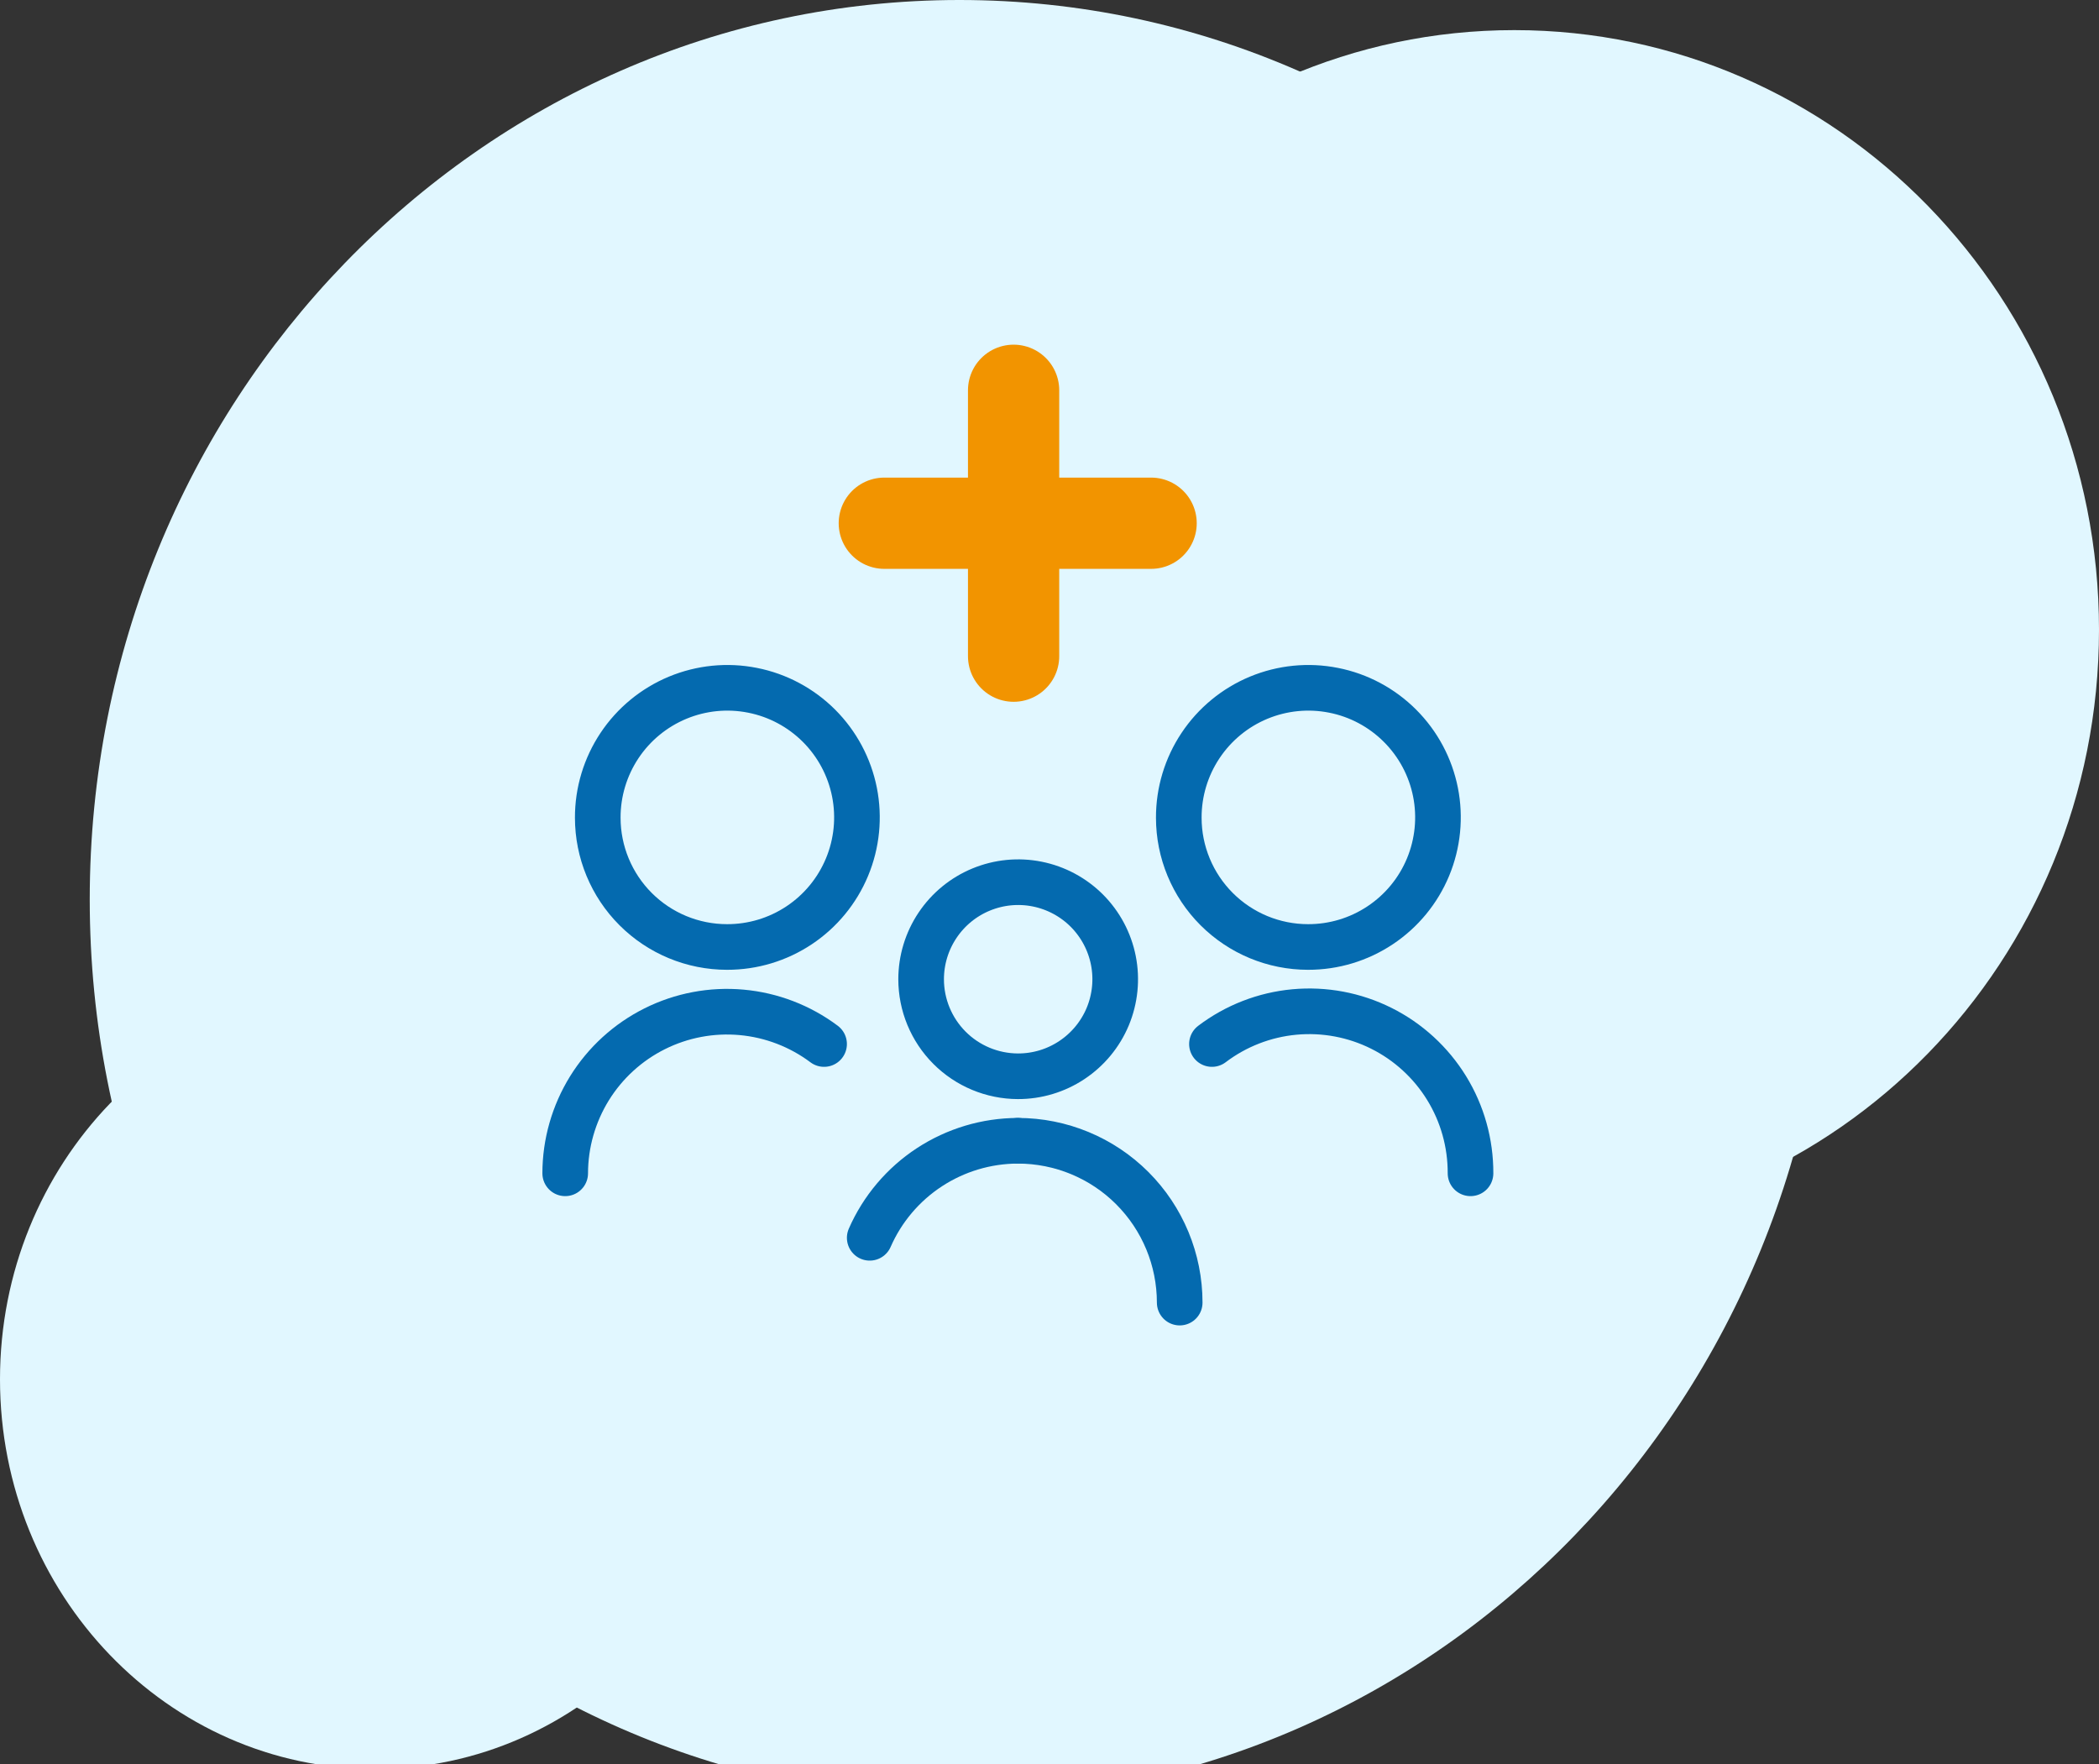 <svg width="69" height="58" viewBox="0 0 69 58" fill="none" xmlns="http://www.w3.org/2000/svg">
<rect x="0" y="0" width="69" height="58" fill="#333333" stroke="none"/>
<g clip-path="url(#clip0_2173_5310)">
<path d="M31.54 59.14C47.33 59.14 60.13 45.901 60.13 29.57C60.13 13.239 47.33 0 31.54 0C15.75 0 2.95 13.239 2.95 29.57C2.95 45.901 15.75 59.14 31.54 59.14Z" fill="#E1F7FF"/>
<path d="M49.78 40.41C60.395 40.41 69 31.585 69 20.7C69 9.814 60.395 0.99 49.78 0.99C39.165 0.99 30.56 9.814 30.56 20.7C30.56 31.585 39.165 40.41 49.78 40.41Z" fill="#E1F7FF"/>
<path d="M12.32 58.15C19.124 58.15 24.64 52.415 24.64 45.34C24.64 38.265 19.124 32.53 12.32 32.53C5.516 32.53 0 38.265 0 45.34C0 52.415 5.516 58.15 12.32 58.15Z" fill="#E1F7FF"/>
<path d="M43 31.13C43.843 31.132 44.668 30.884 45.37 30.416C46.073 29.949 46.62 29.284 46.944 28.505C47.267 27.726 47.353 26.869 47.189 26.041C47.025 25.214 46.619 24.454 46.022 23.858C45.426 23.262 44.666 22.855 43.839 22.692C43.011 22.527 42.154 22.613 41.375 22.936C40.596 23.26 39.931 23.808 39.464 24.51C38.996 25.212 38.748 26.037 38.75 26.88C38.75 28.007 39.198 29.088 39.995 29.885C40.792 30.682 41.873 31.13 43 31.13Z" stroke="#046AAF" stroke-width="1.5" stroke-linecap="round" stroke-linejoin="round"/>
<path d="M48.34 38.57C48.344 37.581 48.073 36.611 47.555 35.769C47.037 34.927 46.294 34.246 45.41 33.804C44.526 33.362 43.536 33.176 42.551 33.267C41.567 33.358 40.628 33.723 39.84 34.32" stroke="#046AAF" stroke-width="1.5" stroke-linecap="round" stroke-linejoin="round"/>
<path d="M23.9 31.13C24.744 31.132 25.569 30.884 26.271 30.416C26.973 29.949 27.52 29.284 27.844 28.505C28.168 27.726 28.253 26.869 28.089 26.041C27.925 25.214 27.519 24.454 26.923 23.858C26.326 23.262 25.566 22.855 24.739 22.692C23.912 22.527 23.054 22.613 22.276 22.936C21.497 23.26 20.831 23.808 20.364 24.51C19.897 25.212 19.648 26.037 19.65 26.88C19.65 28.007 20.098 29.088 20.895 29.885C21.692 30.682 22.773 31.13 23.9 31.13V31.13Z" stroke="#046AAF" stroke-width="1.5" stroke-linecap="round" stroke-linejoin="round"/>
<path d="M18.58 38.57C18.581 37.583 18.858 36.616 19.377 35.776C19.897 34.937 20.64 34.259 21.523 33.818C22.406 33.377 23.395 33.19 24.378 33.279C25.361 33.368 26.3 33.728 27.09 34.32" stroke="#046AAF" stroke-width="1.5" stroke-linecap="round" stroke-linejoin="round"/>
<path d="M33.46 35.38C34.092 35.382 34.709 35.197 35.235 34.847C35.761 34.498 36.172 34 36.415 33.418C36.657 32.835 36.722 32.193 36.6 31.574C36.478 30.954 36.175 30.385 35.73 29.938C35.284 29.491 34.715 29.186 34.096 29.062C33.477 28.938 32.835 29.001 32.252 29.242C31.668 29.483 31.17 29.892 30.819 30.417C30.468 30.942 30.28 31.559 30.28 32.19C30.28 33.034 30.615 33.844 31.211 34.442C31.807 35.04 32.616 35.377 33.46 35.38Z" stroke="#046AAF" stroke-width="1.5" stroke-linecap="round" stroke-linejoin="round"/>
<path d="M33.46 37.5C32.426 37.502 31.416 37.805 30.551 38.371C29.686 38.938 29.005 39.743 28.59 40.69" stroke="#046AAF" stroke-width="1.5" stroke-linecap="round" stroke-linejoin="round"/>
<path d="M33.46 37.5C34.871 37.5 36.224 38.06 37.222 39.058C38.219 40.056 38.78 41.409 38.78 42.82" stroke="#046AAF" stroke-width="1.5" stroke-linecap="round" stroke-linejoin="round"/>
<path d="M29.07 17.2H37.84" stroke="#F29400" stroke-width="3" stroke-linecap="round" stroke-linejoin="round"/>
<path d="M33.32 12.83V21.57" stroke="#F29400" stroke-width="3" stroke-linecap="round" stroke-linejoin="round"/>
</g>
<defs>
<clipPath id="clip0_2173_5310">
<rect width="69" height="59.14" fill="white"/>
</clipPath>
</defs>
</svg>

